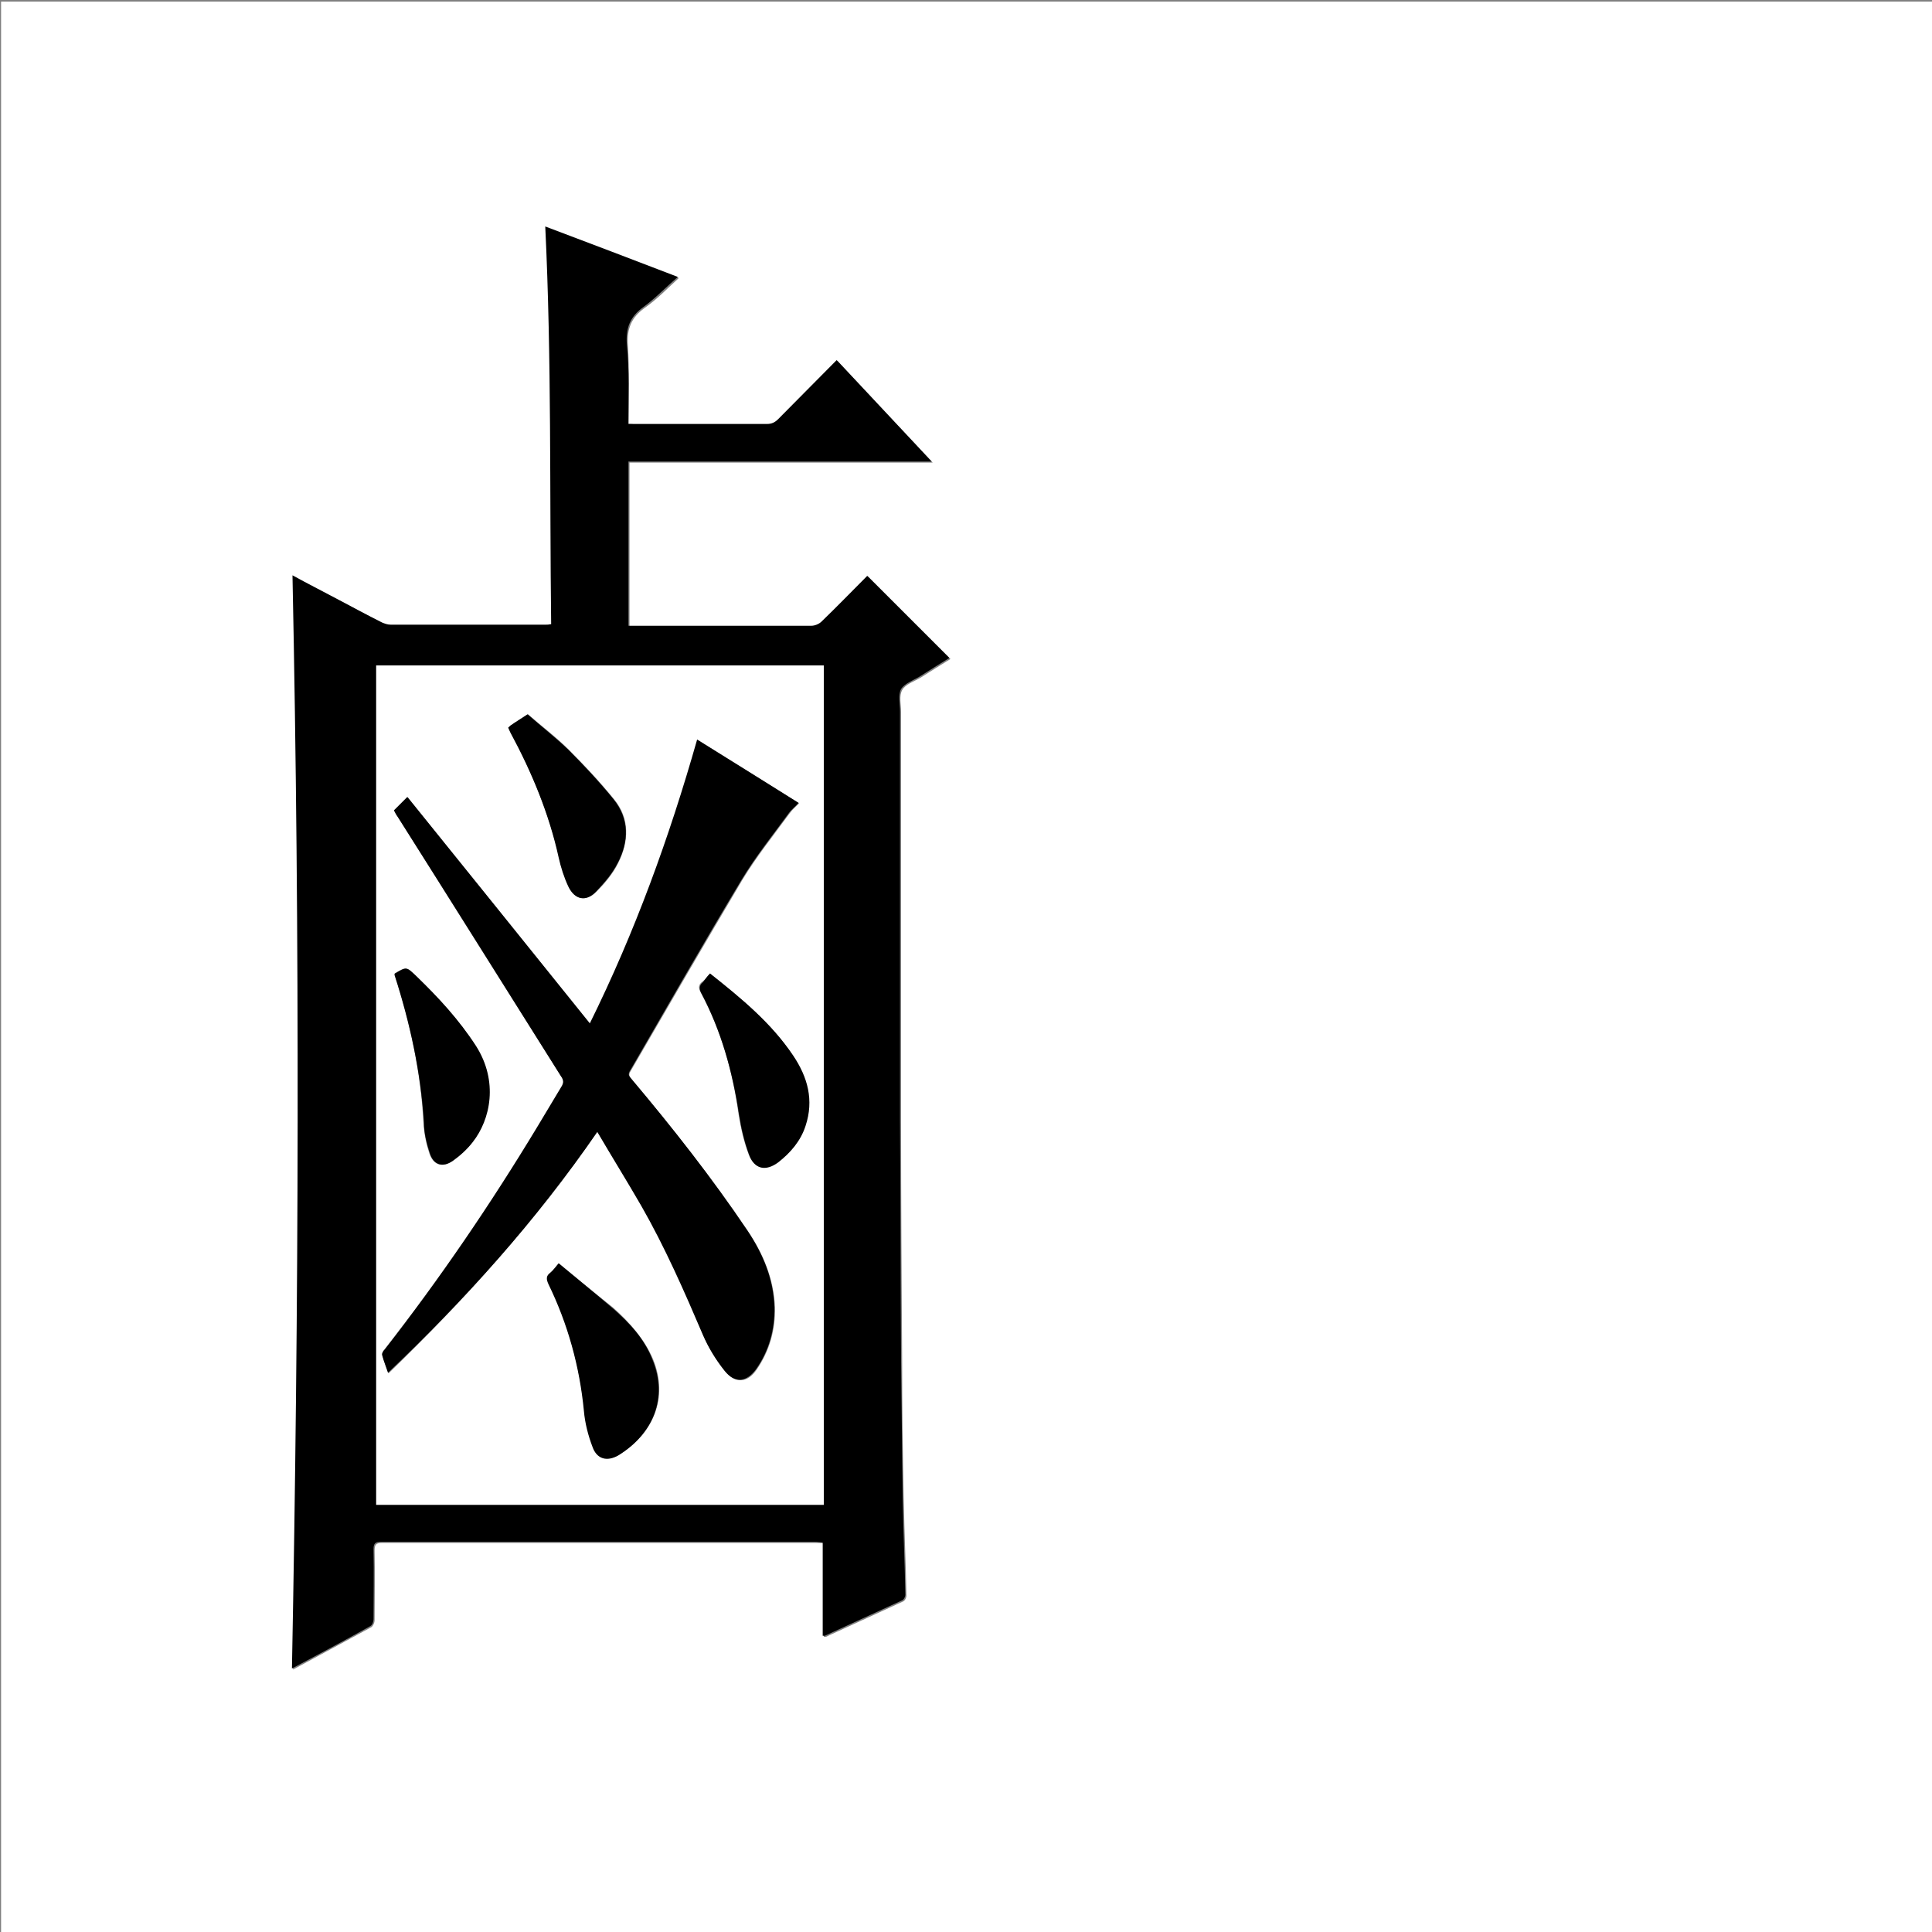 <?xml version="1.0" encoding="utf-8"?>
<!-- Generator: Adobe Illustrator 20.1.0, SVG Export Plug-In . SVG Version: 6.00 Build 0)  -->
<svg version="1.1" id="图层_1" xmlns="http://www.w3.org/2000/svg" xmlns:xlink="http://www.w3.org/1999/xlink" x="0px" y="0px"
	 viewBox="0 0 360 360" style="enable-background:new 0 0 360 360;" xml:space="preserve">
<rect x="0" y="0" width="360" height="360" fill="#808080" stroke="none"/>
<style type="text/css">
	.st0{fill:#FFFFFF;}
</style>
<g>
	<path class="st0" d="M0.2,360.5c0-120.1,0-240.2,0-360.2c120.1,0,240.2,0,360.2,0c0,120.1,0,240.2,0,360.2
		C240.4,360.5,120.3,360.5,0.2,360.5z M117.1,79c0-5,0.2-9.9-0.1-14.7c-0.2-3,0.6-5.1,3.1-6.9c2.3-1.6,4.2-3.6,6.4-5.6
		c-8.3-3.2-16.5-6.3-24.7-9.4c1.3,24.8,0.9,49.4,1.1,74.1c-0.5,0-0.7,0.1-1,0.1c-9.6,0-19.3,0-28.9,0c-0.5,0-1.1-0.2-1.6-0.4
		c-2.8-1.5-5.6-3-8.4-4.4c-2.8-1.5-5.5-2.9-8.3-4.4c1.4,67.9,1.2,135.8-0.1,203.7c5-2.7,9.8-5.3,14.6-7.9c0.3-0.2,0.6-0.8,0.6-1.3
		c0-4.3,0.1-8.6,0-13c0-1.1,0.3-1.4,1.4-1.4c27,0,53.9,0,80.9,0c0.4,0,0.8,0,1.4,0.1c0,5.9,0,11.7,0,17.4c0.2,0,0.3,0,0.4,0
		c4.8-2.2,9.6-4.4,14.4-6.6c0.3-0.1,0.6-0.7,0.6-1c-0.1-6-0.4-12.1-0.5-18.1c-0.2-8.6-0.3-17.2-0.3-25.8
		c-0.1-14.9-0.2-29.8-0.2-44.6c0-7.7,0-15.4,0-23.2c0-17.7,0-35.4,0-53c0-1.4-0.4-3,0.2-4.1c0.6-1.1,2.2-1.6,3.4-2.3
		c1.9-1.2,3.8-2.4,5.6-3.5c-5.1-5.1-10.2-10.2-15.3-15.3c-2.8,2.8-5.6,5.6-8.5,8.5c-0.5,0.4-1.2,0.8-1.9,0.8c-11,0-21.9,0-32.9,0
		c-0.4,0-0.8,0-1.2,0c0-10.3,0-20.4,0-30.6c18.8,0,37.5,0,56.5,0c-6-6.4-11.9-12.7-17.7-18.9c-3.7,3.7-7.3,7.3-10.9,11
		c-0.6,0.6-1.2,0.9-2.1,0.9c-8.2,0-16.3,0-24.5,0C118,79,117.6,79,117.1,79z"/>
	<path d="M117.1,79c0.6,0,1,0,1.3,0c8.2,0,16.3,0,24.5,0c0.9,0,1.5-0.3,2.1-0.9c3.6-3.6,7.2-7.3,10.9-11
		c5.9,6.3,11.7,12.5,17.7,18.9c-19,0-37.7,0-56.5,0c0,10.2,0,20.3,0,30.6c0.4,0,0.8,0,1.2,0c11,0,21.9,0,32.9,0
		c0.6,0,1.4-0.3,1.9-0.8c2.9-2.8,5.7-5.7,8.5-8.5c5.1,5.1,10.2,10.2,15.3,15.3c-1.8,1.1-3.7,2.3-5.6,3.5c-1.2,0.7-2.8,1.3-3.4,2.3
		c-0.6,1.1-0.2,2.7-0.2,4.1c0,17.7,0,35.4,0,53c0,7.7,0,15.4,0,23.2c0.1,14.9,0.1,29.8,0.2,44.6c0.1,8.6,0.2,17.2,0.3,25.8
		c0.1,6,0.4,12.1,0.5,18.1c0,0.3-0.3,0.9-0.6,1c-4.8,2.2-9.6,4.4-14.4,6.6c-0.1,0-0.2,0-0.4,0c0-5.8,0-11.5,0-17.4
		c-0.5,0-1-0.1-1.4-0.1c-27,0-53.9,0-80.9,0c-1.1,0-1.4,0.3-1.4,1.4c0.1,4.3,0,8.6,0,13c0,0.4-0.2,1.1-0.6,1.3
		c-4.8,2.7-9.7,5.3-14.6,7.9c1.3-67.9,1.5-135.8,0.1-203.7c2.7,1.5,5.5,2.9,8.3,4.4c2.8,1.5,5.6,3,8.4,4.4c0.5,0.2,1,0.4,1.6,0.4
		c9.6,0,19.3,0,28.9,0c0.3,0,0.5,0,1-0.1c-0.3-24.7,0.1-49.3-1.1-74.1c8.2,3.1,16.4,6.2,24.7,9.4c-2.2,1.9-4.2,4-6.4,5.6
		c-2.5,1.8-3.3,3.9-3.1,6.9C117.3,69.1,117.1,74,117.1,79z M153.5,280.4c0-52.2,0-104.3,0-156.4c-27.9,0-55.6,0-83.4,0
		c0,52.2,0,104.3,0,156.4C97.9,280.4,125.7,280.4,153.5,280.4z"/>
	<path class="st0" d="M153.5,280.4c-27.8,0-55.6,0-83.4,0c0-52.2,0-104.2,0-156.4c27.8,0,55.6,0,83.4,0
		C153.5,176,153.5,228.1,153.5,280.4z M111.3,210.9c2.9,4.8,5.7,9.3,8.3,13.9c4.5,7.7,8.1,15.9,11.5,24.1c1,2.4,2.4,4.6,4,6.6
		c1.9,2.4,4.2,2.2,5.9-0.3c2.4-3.5,3.5-7.4,3.4-11.6c-0.2-5.3-2.2-10-5.1-14.3c-6.6-9.8-13.9-19-21.5-28.1c-0.4-0.5-0.8-0.8-0.3-1.6
		c6.9-11.9,13.8-23.8,20.8-35.6c2.6-4.3,5.8-8.3,8.8-12.4c0.5-0.7,1.2-1.3,1.8-1.9c-6.3-4-12.6-7.8-18.9-11.8
		c-5.2,18.3-11.5,35.9-20,52.9c-11.4-14.1-22.7-28.2-34-42.2c-0.9,0.9-1.7,1.7-2.5,2.5c0.2,0.3,0.4,0.8,0.7,1.2
		c10.1,16.1,20.2,32.2,30.4,48.3c0.5,0.7,0.5,1.3,0.1,2c-1.6,2.5-3,5-4.5,7.5c-8.7,14.3-18.1,28.2-28.4,41.4
		c-0.2,0.3-0.6,0.8-0.5,1.1c0.2,1.1,0.7,2.1,1.1,3.3C86.7,242.1,99.8,227.5,111.3,210.9z M104.1,235.4c-0.6,0.7-1,1.3-1.5,1.7
		c-0.8,0.6-0.8,1.2-0.3,2.1c3.6,7.5,5.7,15.4,6.6,23.6c0.2,2.3,0.8,4.6,1.6,6.7c0.8,2.2,2.7,2.8,4.8,1.6c6.5-4,9.3-10.7,6.4-17.8
		c-1.6-3.8-4.4-6.9-7.4-9.6C110.9,241,107.6,238.3,104.1,235.4z M132.3,181.4c-0.5,0.6-0.9,1.1-1.4,1.5c-0.8,0.6-0.8,1.2-0.3,2.1
		c3.8,7.1,5.9,14.6,7,22.5c0.4,2.6,1,5.2,1.9,7.6c1,2.7,3.1,3.1,5.4,1.4c2.4-1.8,4.2-4,5.1-6.8c1.5-4.8,0.3-9.1-2.3-13.1
		C143.7,190.6,138.1,186,132.3,181.4z M94.7,135.6c0.2,0.4,0.3,0.7,0.5,0.9c3.9,7.4,7.1,15.1,9,23.3c0.4,1.9,1,3.7,1.8,5.4
		c1.2,2.5,3.3,2.9,5.2,0.9c1.6-1.6,3-3.3,4-5.3c2-4,2.2-8.3-0.8-11.9c-2.6-3.2-5.5-6.3-8.4-9.2c-2.4-2.4-5.1-4.4-7.6-6.6
		c-1.2,0.8-2.2,1.4-3.2,2.1C95,135.3,94.9,135.4,94.7,135.6z M73.5,181.6c2.9,9,4.9,18.1,5.4,27.6c0.1,1.9,0.5,3.9,1.1,5.7
		c0.7,2.2,2.5,2.8,4.3,1.4c1.4-1,2.7-2.2,3.7-3.5c3.2-4.2,4.8-11.3,0.6-17.9c-3.1-4.9-6.9-9.1-11.1-13c-1.8-1.7-1.8-1.8-4-0.5
		C73.6,181.4,73.5,181.5,73.5,181.6z"/>
	<path d="M111.3,210.9c-11.4,16.6-24.6,31.2-39,44.9c-0.4-1.2-0.8-2.2-1.1-3.3c-0.1-0.3,0.2-0.8,0.5-1.1
		c10.3-13.2,19.7-27,28.4-41.4c1.5-2.5,3-5,4.5-7.5c0.5-0.8,0.4-1.3-0.1-2c-10.1-16.1-20.2-32.2-30.4-48.3c-0.3-0.4-0.5-0.8-0.7-1.2
		c0.8-0.8,1.6-1.6,2.5-2.5c11.3,14,22.6,28,34,42.2c8.4-17,14.8-34.6,20-52.9c6.3,3.9,12.5,7.8,18.9,11.8c-0.6,0.7-1.3,1.2-1.8,1.9
		c-3,4.1-6.2,8.1-8.8,12.4c-7.1,11.8-13.9,23.7-20.8,35.6c-0.5,0.8-0.1,1.1,0.3,1.6c7.6,9,14.9,18.3,21.5,28.1
		c2.9,4.3,4.9,9,5.1,14.3c0.1,4.2-1,8.2-3.4,11.6c-1.8,2.5-4,2.7-5.9,0.3c-1.6-2-3-4.3-4-6.6c-3.5-8.2-7.1-16.4-11.5-24.1
		C116.9,220.2,114.1,215.7,111.3,210.9z"/>
	<path d="M104.1,235.4c3.5,2.9,6.8,5.6,10.1,8.4c3.1,2.7,5.9,5.7,7.4,9.6c2.9,7.1,0.1,13.8-6.4,17.8c-2.1,1.2-4,0.7-4.8-1.6
		c-0.8-2.1-1.4-4.4-1.6-6.7c-0.8-8.3-3-16.2-6.6-23.6c-0.4-0.9-0.5-1.5,0.3-2.1C103.1,236.7,103.5,236.1,104.1,235.4z"/>
	<path d="M132.3,181.4c5.8,4.6,11.4,9.2,15.5,15.3c2.7,4,3.9,8.3,2.3,13.1c-0.9,2.8-2.8,5-5.1,6.8c-2.3,1.7-4.4,1.3-5.4-1.4
		c-0.9-2.4-1.5-5-1.9-7.6c-1.2-7.9-3.3-15.5-7-22.5c-0.5-0.9-0.4-1.5,0.3-2.1C131.4,182.5,131.7,182,132.3,181.4z"/>
	<path d="M94.7,135.6c0.2-0.2,0.3-0.3,0.4-0.4c1-0.7,2-1.3,3.2-2.1c2.5,2.2,5.2,4.3,7.6,6.6c2.9,2.9,5.8,6,8.4,9.2
		c3,3.7,2.9,7.9,0.8,11.9c-1,2-2.5,3.7-4,5.3c-1.9,2-4,1.6-5.2-0.9c-0.8-1.7-1.4-3.6-1.8-5.4c-1.8-8.2-5-15.9-9-23.3
		C95,136.3,94.9,136,94.7,135.6z"/>
	<path d="M73.5,181.6c0.1-0.1,0.1-0.2,0.1-0.2c2.2-1.3,2.1-1.3,4,0.5c4.1,4,8,8.2,11.1,13c4.2,6.6,2.7,13.7-0.6,17.9
		c-1,1.3-2.3,2.5-3.7,3.5c-1.9,1.3-3.6,0.8-4.3-1.4c-0.6-1.8-1.1-3.8-1.1-5.7C78.4,199.7,76.4,190.6,73.5,181.6z"/>
</g>
</svg>
